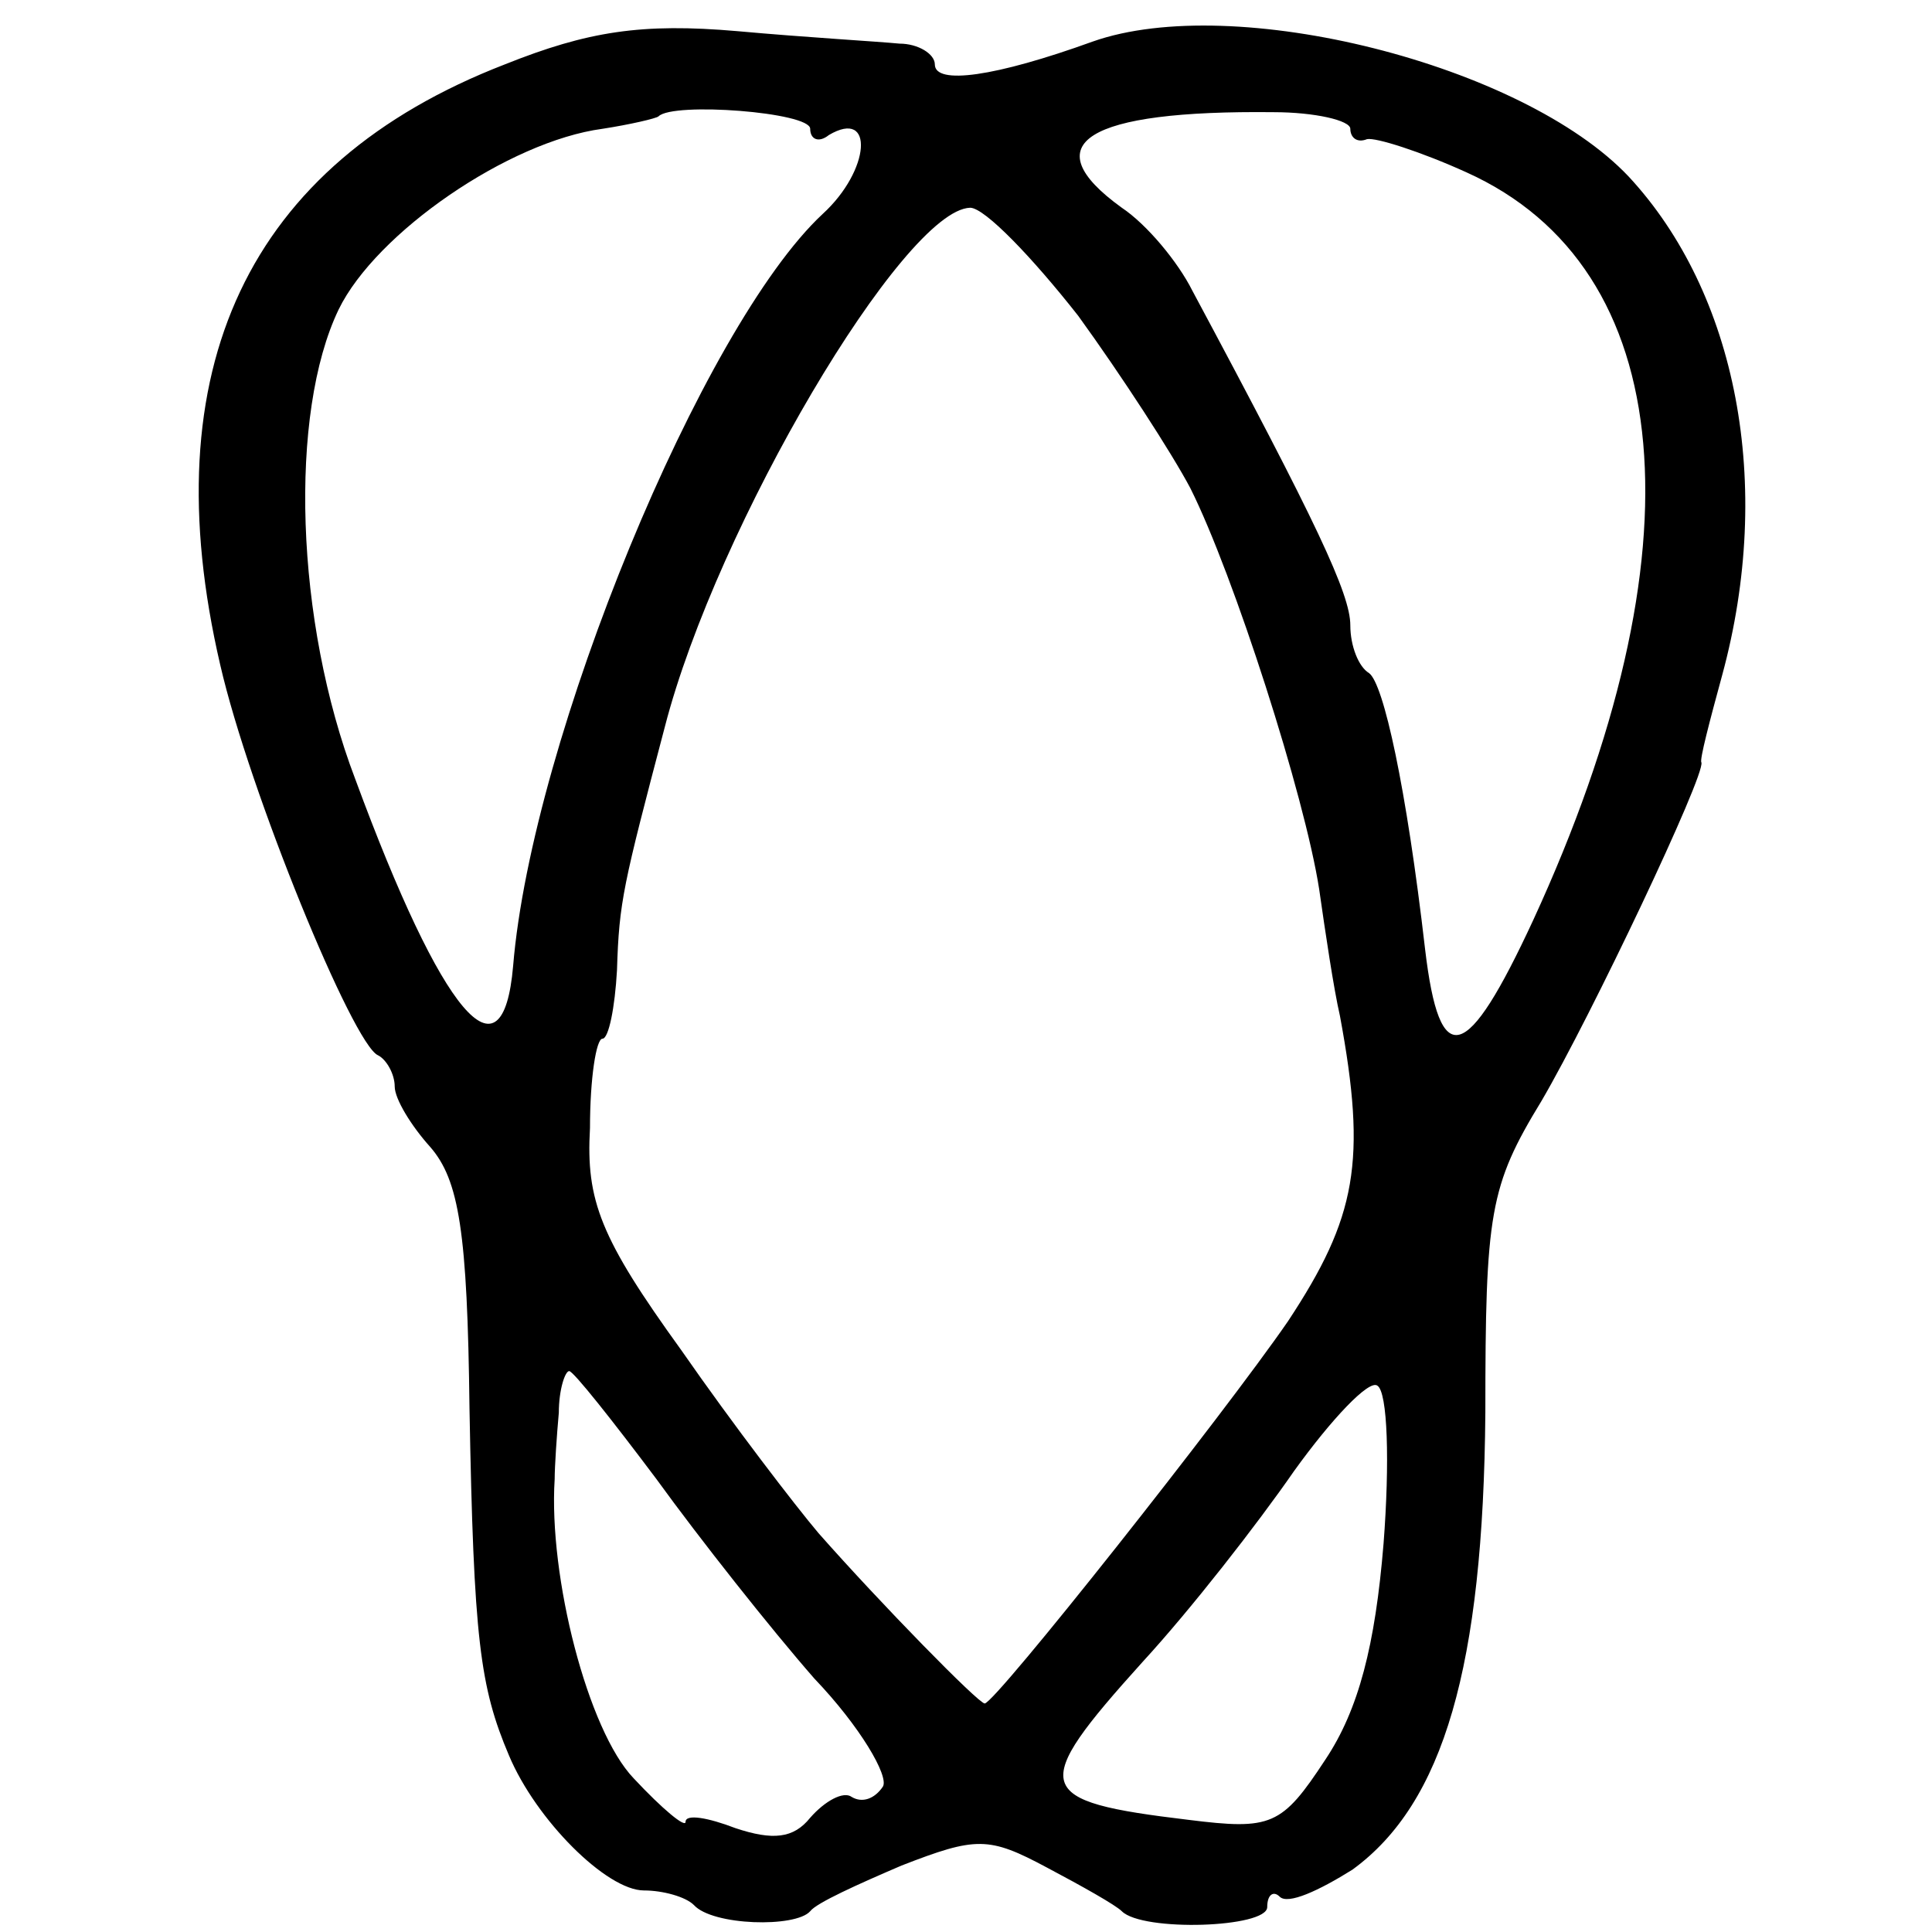 <?xml version="1.0" standalone="no"?>
<!DOCTYPE svg PUBLIC "-//W3C//DTD SVG 20010904//EN"
 "http://www.w3.org/TR/2001/REC-SVG-20010904/DTD/svg10.dtd">
<svg version="1.0" xmlns="http://www.w3.org/2000/svg"
 width="93pt" height="93pt" viewBox="0 0 93 93"
 preserveAspectRatio="xMidYMid meet">
<g transform="translate(0,93) scale(0.1,-0.1)"
fill="#000000" stroke="none">
<path d="M243 899 c-124 -48 -170 -147 -137 -289 14 -61 64 -183 76 -188 4 -2
8 -9 8 -15 0 -6 8 -19 17 -29 14 -16 18 -41 19 -126 2 -111 5 -134 19 -167 13
-31 47 -65 65 -65 9 0 20 -3 24 -7 9 -10 49 -11 56 -3 3 4 23 13 44 22 36 14
42 14 70 -1 17 -9 33 -18 36 -21 10 -10 70 -8 70 2 0 6 3 8 6 5 4 -4 19 3 35
13 44 32 63 98 64 220 0 96 2 109 27 150 24 41 79 157 77 163 -1 1 4 20 10 42
25 92 7 184 -45 240 -51 54 -190 89 -258 65 -47 -17 -76 -21 -76 -11 0 5 -8
10 -17 10 -10 1 -45 3 -78 6 -46 4 -72 0 -112 -16z m147 -31 c0 -5 4 -7 9 -3
22 13 20 -17 -3 -38 -58 -54 -140 -253 -149 -362 -5 -58 -34 -24 -76 90 -29
76 -32 176 -8 226 18 37 82 81 127 87 13 2 26 5 27 6 7 7 73 2 73 -6z m260 0
c0 -4 3 -7 8 -5 4 1 26 -6 48 -16 102 -46 114 -182 32 -360 -32 -69 -45 -73
-52 -14 -9 78 -20 128 -27 133 -5 3 -9 13 -9 23 0 15 -16 49 -76 161 -7 14
-22 32 -34 40 -43 31 -17 47 73 46 20 0 37 -4 37 -8z m-131 -90 c21 -29 45
-66 54 -83 21 -42 55 -148 62 -193 3 -21 7 -48 10 -61 13 -70 8 -97 -25 -147
-31 -45 -141 -184 -146 -184 -3 0 -50 48 -80 82 -11 13 -41 52 -66 88 -39 54
-46 72 -44 107 0 24 3 43 6 43 3 0 6 15 7 33 1 33 3 41 23 117 25 97 115 249
147 250 7 0 30 -24 52 -52z m-203 -560 c21 -29 55 -72 76 -96 22 -23 36 -47
33 -52 -4 -6 -10 -8 -15 -5 -4 3 -13 -2 -20 -10 -8 -10 -18 -11 -36 -5 -13 5
-24 7 -24 3 0 -3 -11 6 -25 21 -22 23 -41 97 -38 144 0 6 1 21 2 32 0 11 3 20
5 20 2 0 21 -24 42 -52z m350 -31 c-4 -49 -12 -80 -28 -104 -21 -32 -26 -34
-66 -29 -75 9 -77 15 -22 76 23 25 55 66 73 92 18 25 36 44 40 41 5 -3 6 -37
3 -76z"/>
</g>
</svg>
